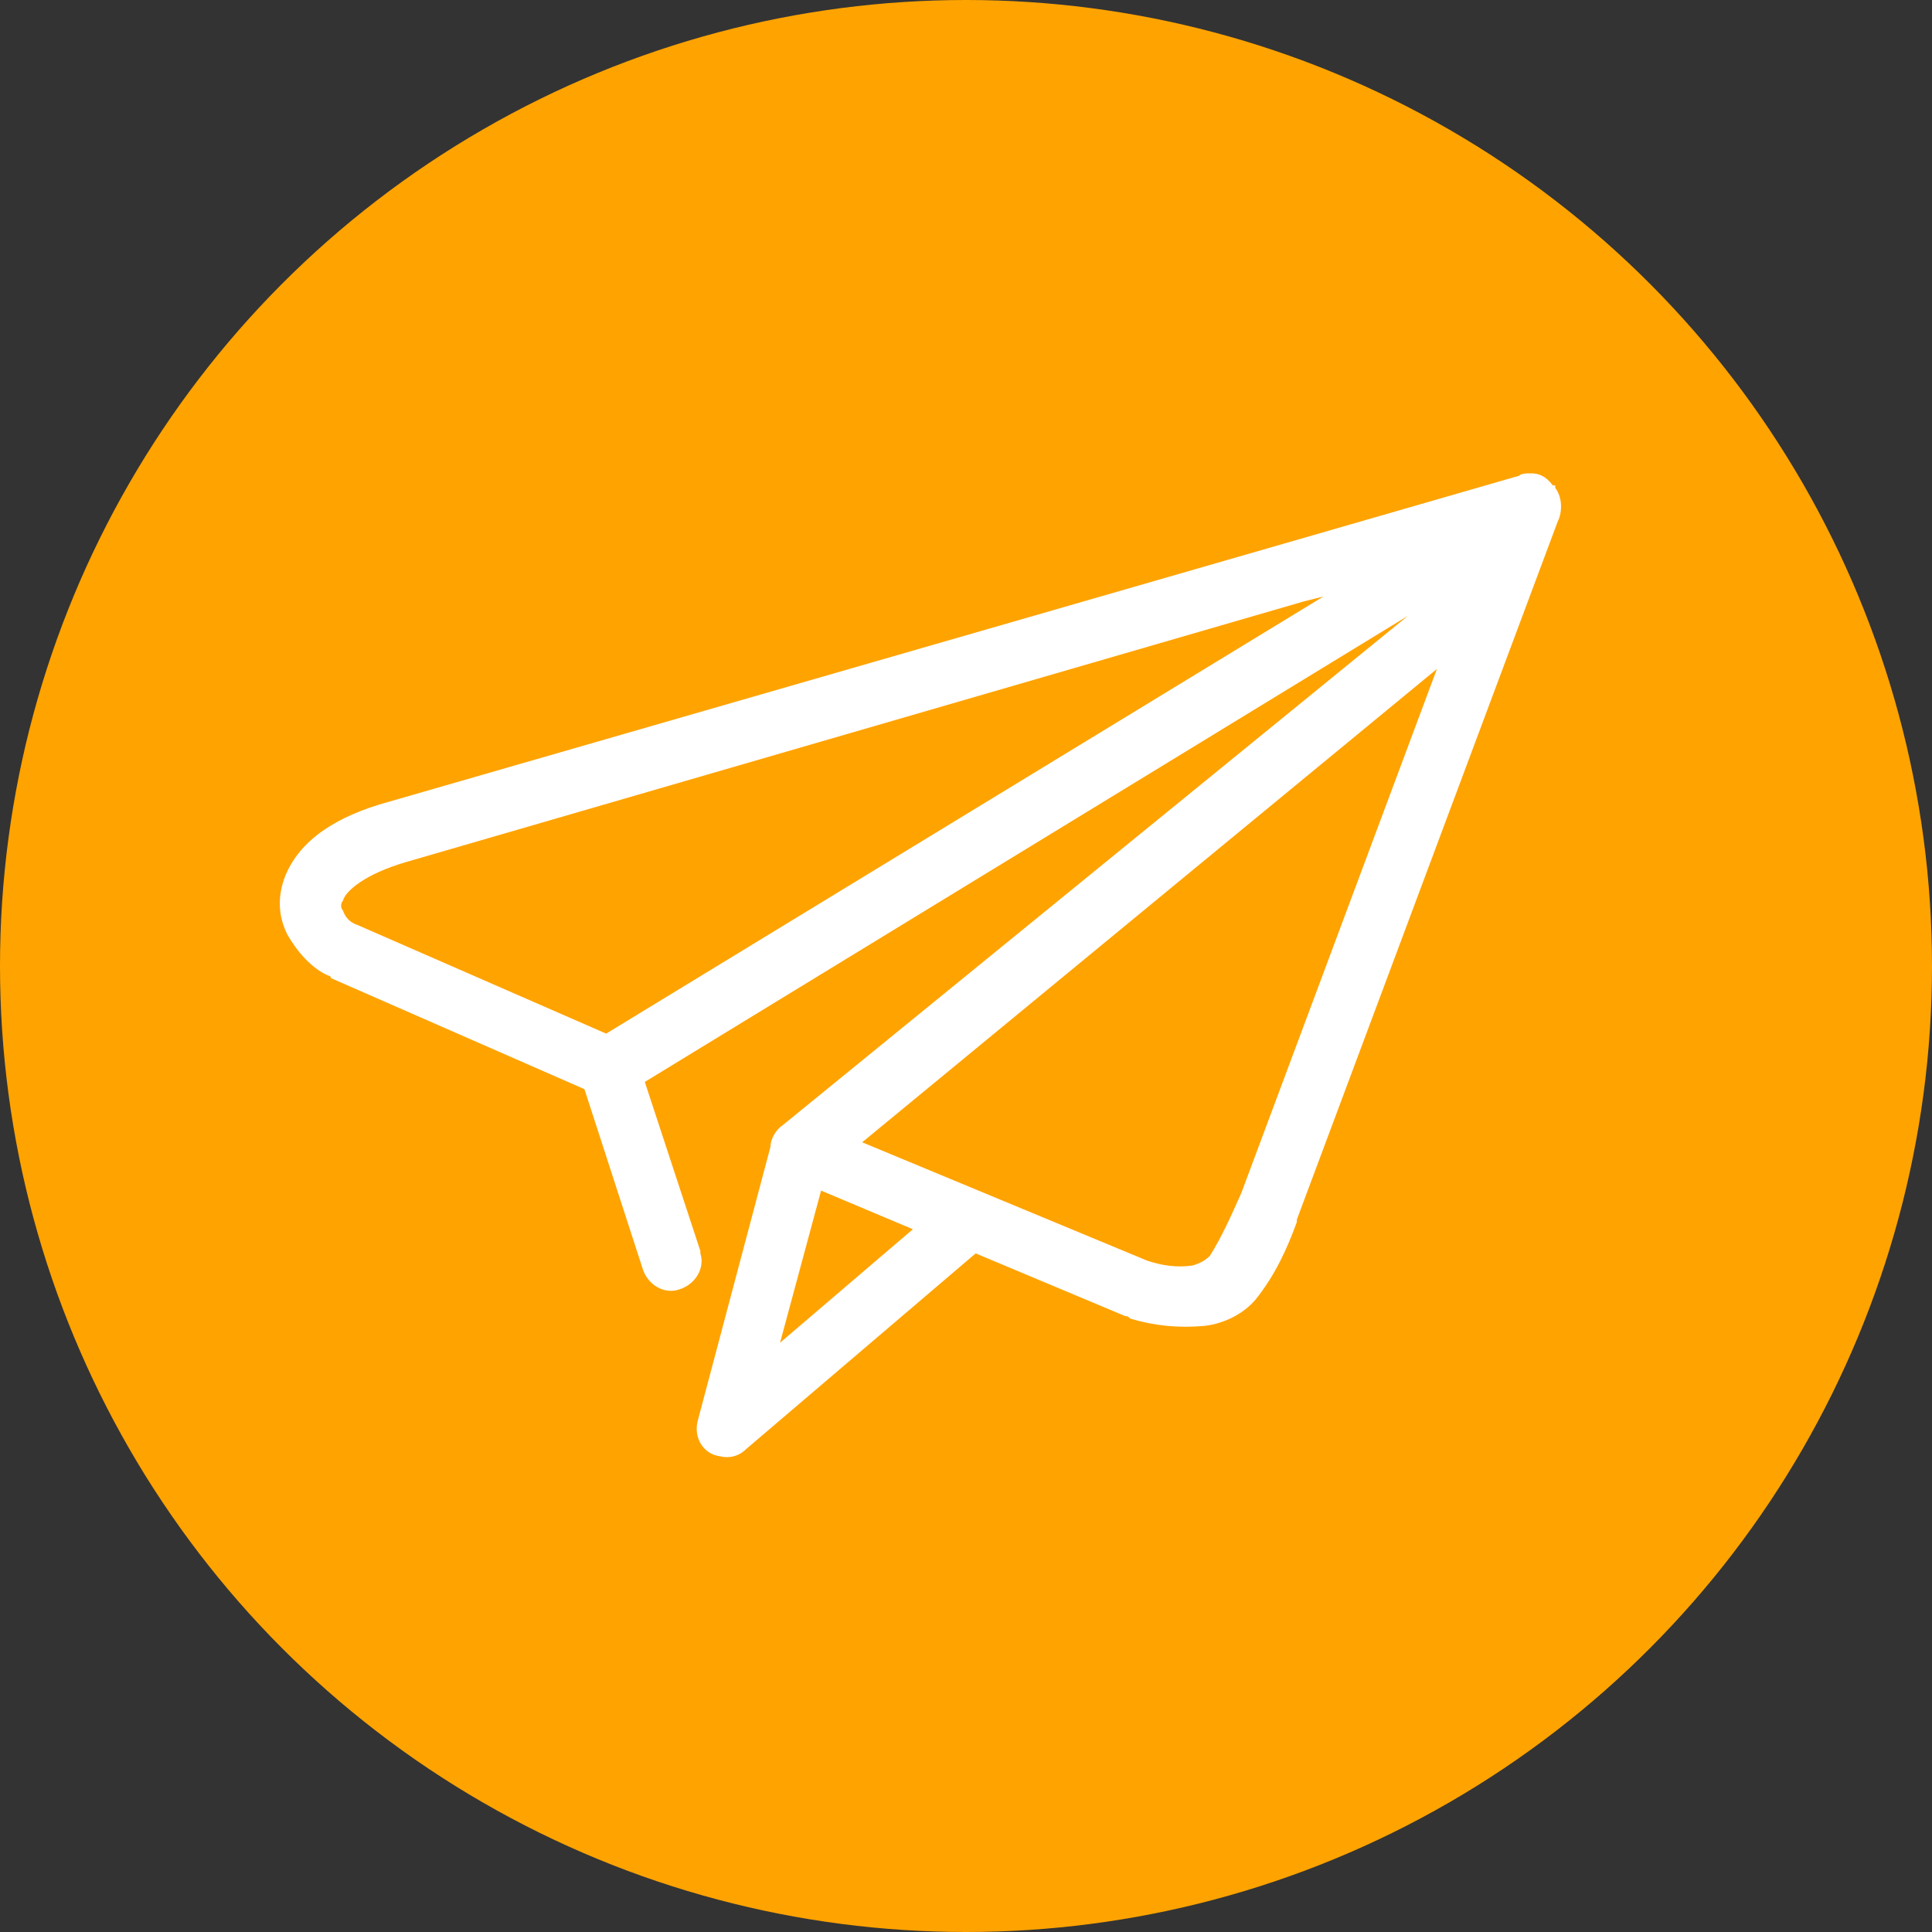 <?xml version="1.0" encoding="utf-8"?>
<!-- Generator: Adobe Illustrator 27.0.1, SVG Export Plug-In . SVG Version: 6.00 Build 0)  -->
<svg version="1.1" id="Ebene_1" xmlns="http://www.w3.org/2000/svg" xmlns:xlink="http://www.w3.org/1999/xlink" x="0px" y="0px"
	 viewBox="0 0 80 80" style="enable-background:new 0 0 80 80;" xml:space="preserve">
<rect x="0" y="0" width="80" height="80" fill="#333333" stroke="none"/>
<style type="text/css">
	.st0{fill:#FFA300;}
	.st1{fill:#FFFFFF;}
</style>
<circle id="Ellipse_28" class="st0" cx="40" cy="40" r="40"/>
<path id="Pfad_920" class="st1" d="M34,49.3l3.8,1.6l-5.5,4.7L34,49.3z M59.5,27.7l-8.1,21.7c-0.4,0.9-0.8,1.8-1.3,2.6
	c-0.2,0.2-0.4,0.3-0.7,0.4c-0.7,0.1-1.3,0-1.9-0.2l-11.8-4.9L59.5,27.7z M54.8,24.7L25.1,42.8l-10.3-4.5c-0.3-0.1-0.5-0.3-0.6-0.6
	c-0.1-0.1-0.1-0.3,0-0.4c0.1-0.4,0.9-1.1,2.6-1.6c0,0,0,0,0,0l37.2-10.8L54.8,24.7z M63.4,19.6L63.4,19.6c-0.2,0-0.4,0-0.5,0.1
	l-9.7,2.8L16.1,33.2c0,0,0,0,0,0h0c-2.2,0.6-3.7,1.6-4.3,3.1c-0.3,0.8-0.3,1.6,0.1,2.4c0.4,0.7,1,1.4,1.7,1.7c0,0,0.1,0,0.1,0.1
	l10.5,4.6l2.4,7.4c0.2,0.7,0.9,1.1,1.5,0.9c0.7-0.2,1.1-0.9,0.9-1.5c0,0,0-0.1,0-0.1l-2.3-7l31.6-19.3L32.4,46.6c0,0,0,0,0,0
	c-0.3,0.2-0.5,0.6-0.5,0.9l-3,11.3c-0.2,0.7,0.2,1.4,0.9,1.5c0.4,0.1,0.8,0,1.1-0.3l0,0c0,0,0,0,0,0l9.5-8.1l6.2,2.6
	c0.1,0,0.1,0,0.2,0.1c1,0.3,2,0.4,3.1,0.3c0.8-0.1,1.6-0.5,2.1-1.1c0.8-1,1.3-2.1,1.7-3.2c0,0,0-0.1,0-0.1l10.8-28.9v0
	c0.2-0.4,0.2-1-0.1-1.4l0-0.1c0,0,0,0,0,0c0,0,0,0,0,0c0,0,0,0,0,0c0,0,0,0-0.1,0C64,19.7,63.7,19.6,63.4,19.6L63.4,19.6z"/>
</svg>
